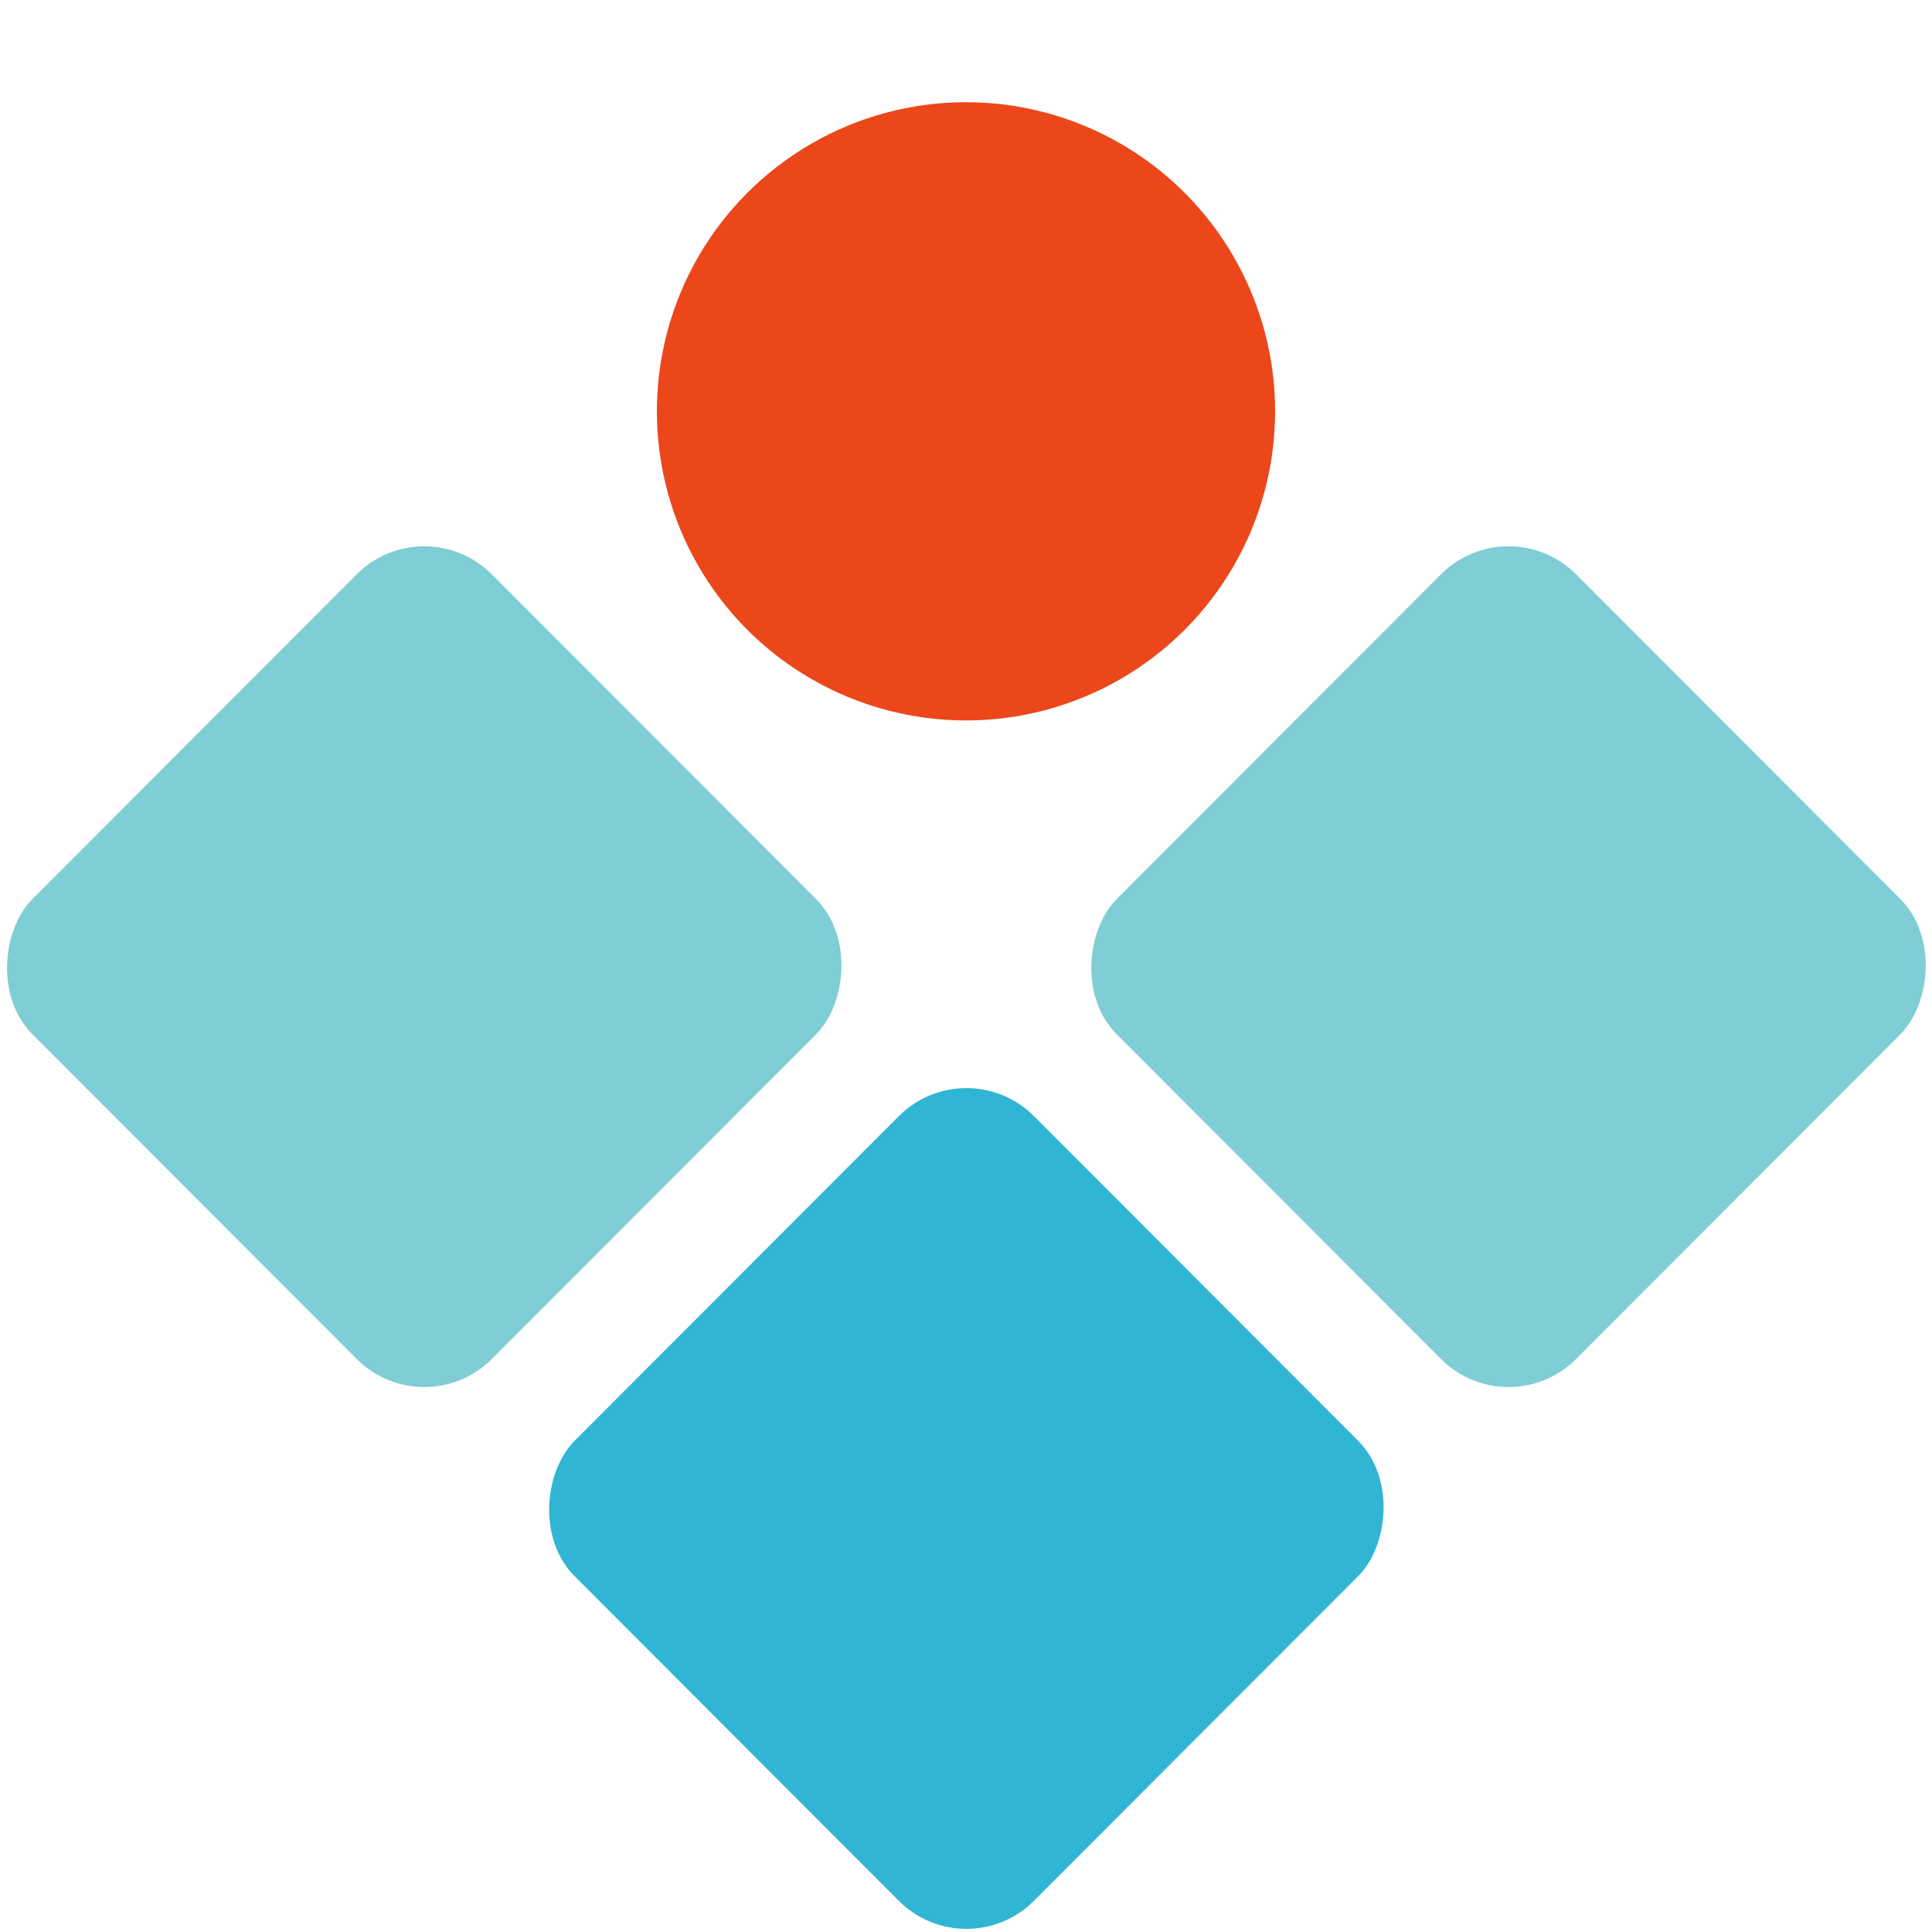 <svg width="100mm" height="100mm" version="1.1" viewBox="0 0 100 100" xmlns="http://www.w3.org/2000/svg"><circle cx="50" cy="21.29" r="16" style="fill-rule:evenodd;fill:#ec471a;paint-order:fill markers stroke;stroke-width:0"/><rect transform="matrix(.707 .708 -.707 .708 0 0)" x="34.05" y="2.991" width="33.63" height="33.63" rx="4.945" ry="4.945" style="fill-rule:evenodd;fill:#80ced5;opacity:.999;paint-order:fill markers stroke;stroke-width:0"/><rect transform="matrix(.707 .708 -.707 .708 0 0)" x="73.7" y="2.951" width="33.63" height="33.63" rx="4.945" ry="4.945" style="fill-rule:evenodd;fill:#31b5d4;paint-order:fill markers stroke;stroke-width:0"/><rect transform="matrix(.707 .708 -.707 .708 0 0)" x="73.74" y="-36.7" width="33.63" height="33.63" rx="4.945" ry="4.945" style="fill-rule:evenodd;fill:#80ced5;paint-order:fill markers stroke;stroke-width:0"/></svg>
